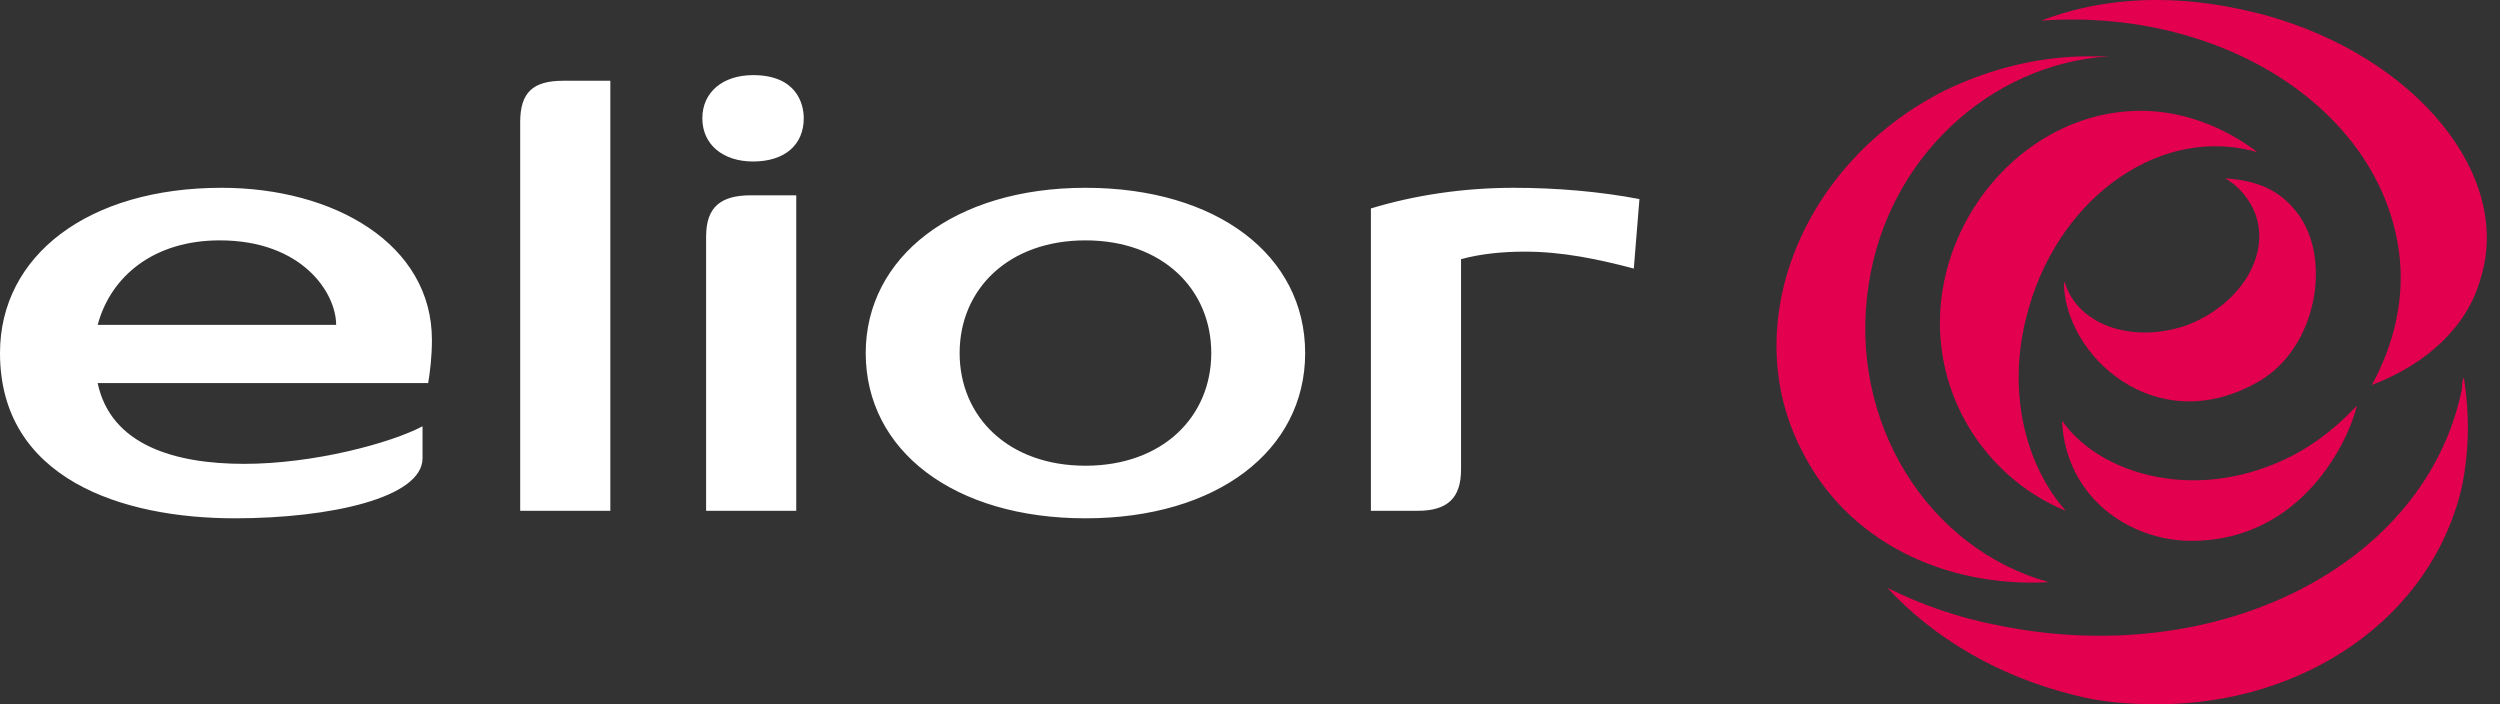 <svg width="142" height="40" viewBox="0 0 142 40" fill="none" xmlns="http://www.w3.org/2000/svg">
<rect x="0" y="0" width="142" height="40" fill="#333333" stroke="none"/>
<g clip-path="url(#clip0_3385_3884)">
<path fill-rule="evenodd" clip-rule="evenodd" d="M39.893 6.72C39.893 5.227 41.067 4.267 42.773 4.267C45.227 4.267 45.653 5.867 45.653 6.72C45.653 8.213 44.587 9.173 42.773 9.173C41.067 9.173 39.893 8.213 39.893 6.72ZM29.547 29.013V6.933C29.547 5.227 30.293 4.587 32 4.587H34.667V29.013H29.547ZM0 20.053C0 14.507 5.013 10.667 12.587 10.667C18.987 10.667 24.533 13.867 24.533 19.307C24.533 20.267 24.427 21.12 24.32 21.76H5.547C6.293 25.28 9.92 26.347 13.867 26.347C17.813 26.347 22.187 25.173 24 24.213V26.027C24 28.267 18.773 29.44 13.333 29.44C6.933 29.44 0 27.2 0 20.053ZM12.48 13.653C8.747 13.653 6.293 15.68 5.547 18.453H19.093C19.093 16.64 17.173 13.653 12.48 13.653ZM49.173 20.053C49.173 14.613 54.187 10.667 61.653 10.667C69.12 10.667 74.133 14.507 74.133 20.053C74.133 25.6 69.12 29.44 61.653 29.44C54.187 29.44 49.173 25.6 49.173 20.053ZM54.507 20.053C54.507 23.68 57.28 26.453 61.653 26.453C66.027 26.453 68.8 23.68 68.8 20.053C68.8 16.427 66.027 13.653 61.653 13.653C57.28 13.653 54.507 16.427 54.507 20.053ZM85.973 10.667C83.093 10.667 80.32 11.093 77.867 11.84V29.013H80.533C82.24 29.013 82.987 28.267 82.987 26.667V14.72C84.16 14.4 85.44 14.293 86.613 14.293C88.747 14.293 90.773 14.72 92.8 15.253L93.12 11.307C90.88 10.88 88.427 10.667 85.973 10.667ZM40.107 13.44V29.013H45.227V11.093H42.667C40.96 11.093 40.107 11.733 40.107 13.44Z" fill="white"/>
<path fill-rule="evenodd" clip-rule="evenodd" d="M122.56 0C124.587 0 126.613 0.32 128.64 0.853C137.173 3.2 142.72 9.92 140.907 15.787C140.16 18.56 137.813 20.693 134.72 21.867C135.893 19.733 136.533 17.28 136.32 14.827C135.573 6.507 126.507 0.427 115.947 1.173C117.867 0.427 120.107 0 122.453 0H122.56ZM128.107 12.16C127.787 11.307 127.147 10.56 126.4 10.133C128 10.24 129.387 10.667 130.453 12.053C132.48 14.613 131.627 19.733 128.32 21.653C122.453 25.067 117.227 20.16 117.227 16C117.333 16.107 117.333 16.213 117.333 16.213C118.187 18.56 121.28 19.52 124.267 18.453C127.253 17.28 128.96 14.507 128.107 12.16ZM117.12 23.893C117.333 28.267 120.96 30.72 124.48 30.72C130.773 30.72 133.44 24.96 133.867 23.04C132.48 24.533 130.773 25.813 128.64 26.56C123.947 28.267 119.147 26.773 117.12 23.893ZM106.133 16.213C104.96 23.893 109.44 31.147 116.373 33.067C110.4 33.387 104.853 30.72 102.293 25.493C98.667 18.347 102.4 9.173 110.507 5.12C113.173 3.84 115.947 3.2 118.613 3.2H119.787C113.067 3.627 107.2 8.96 106.133 16.213ZM110.187 18.347C110.187 23.147 113.173 27.307 117.333 29.013C114.987 26.347 114.027 22.187 115.093 18.027C116.693 11.52 122.347 7.253 127.787 8.533C127.84 8.533 127.92 8.56 128 8.587C128.08 8.613 128.16 8.64 128.213 8.64C126.4 7.253 124.053 6.293 121.6 6.293C115.307 6.293 110.187 12.053 110.187 18.347ZM113.493 35.52C125.973 38.08 137.813 32.107 139.84 22.08V22.08C139.84 21.867 139.84 21.653 139.947 21.44C140.267 23.467 140.267 25.493 139.84 27.627C138.133 35.093 130.88 40 122.56 40C120.96 40 119.36 39.893 117.76 39.467C113.493 38.4 109.867 36.267 107.2 33.387C109.12 34.347 111.253 35.093 113.493 35.52Z" fill="#E3004F"/>
</g>
<defs>
<clipPath id="clip0_3385_3884">
<rect width="141.333" height="40" fill="white"/>
</clipPath>
</defs>
</svg>
